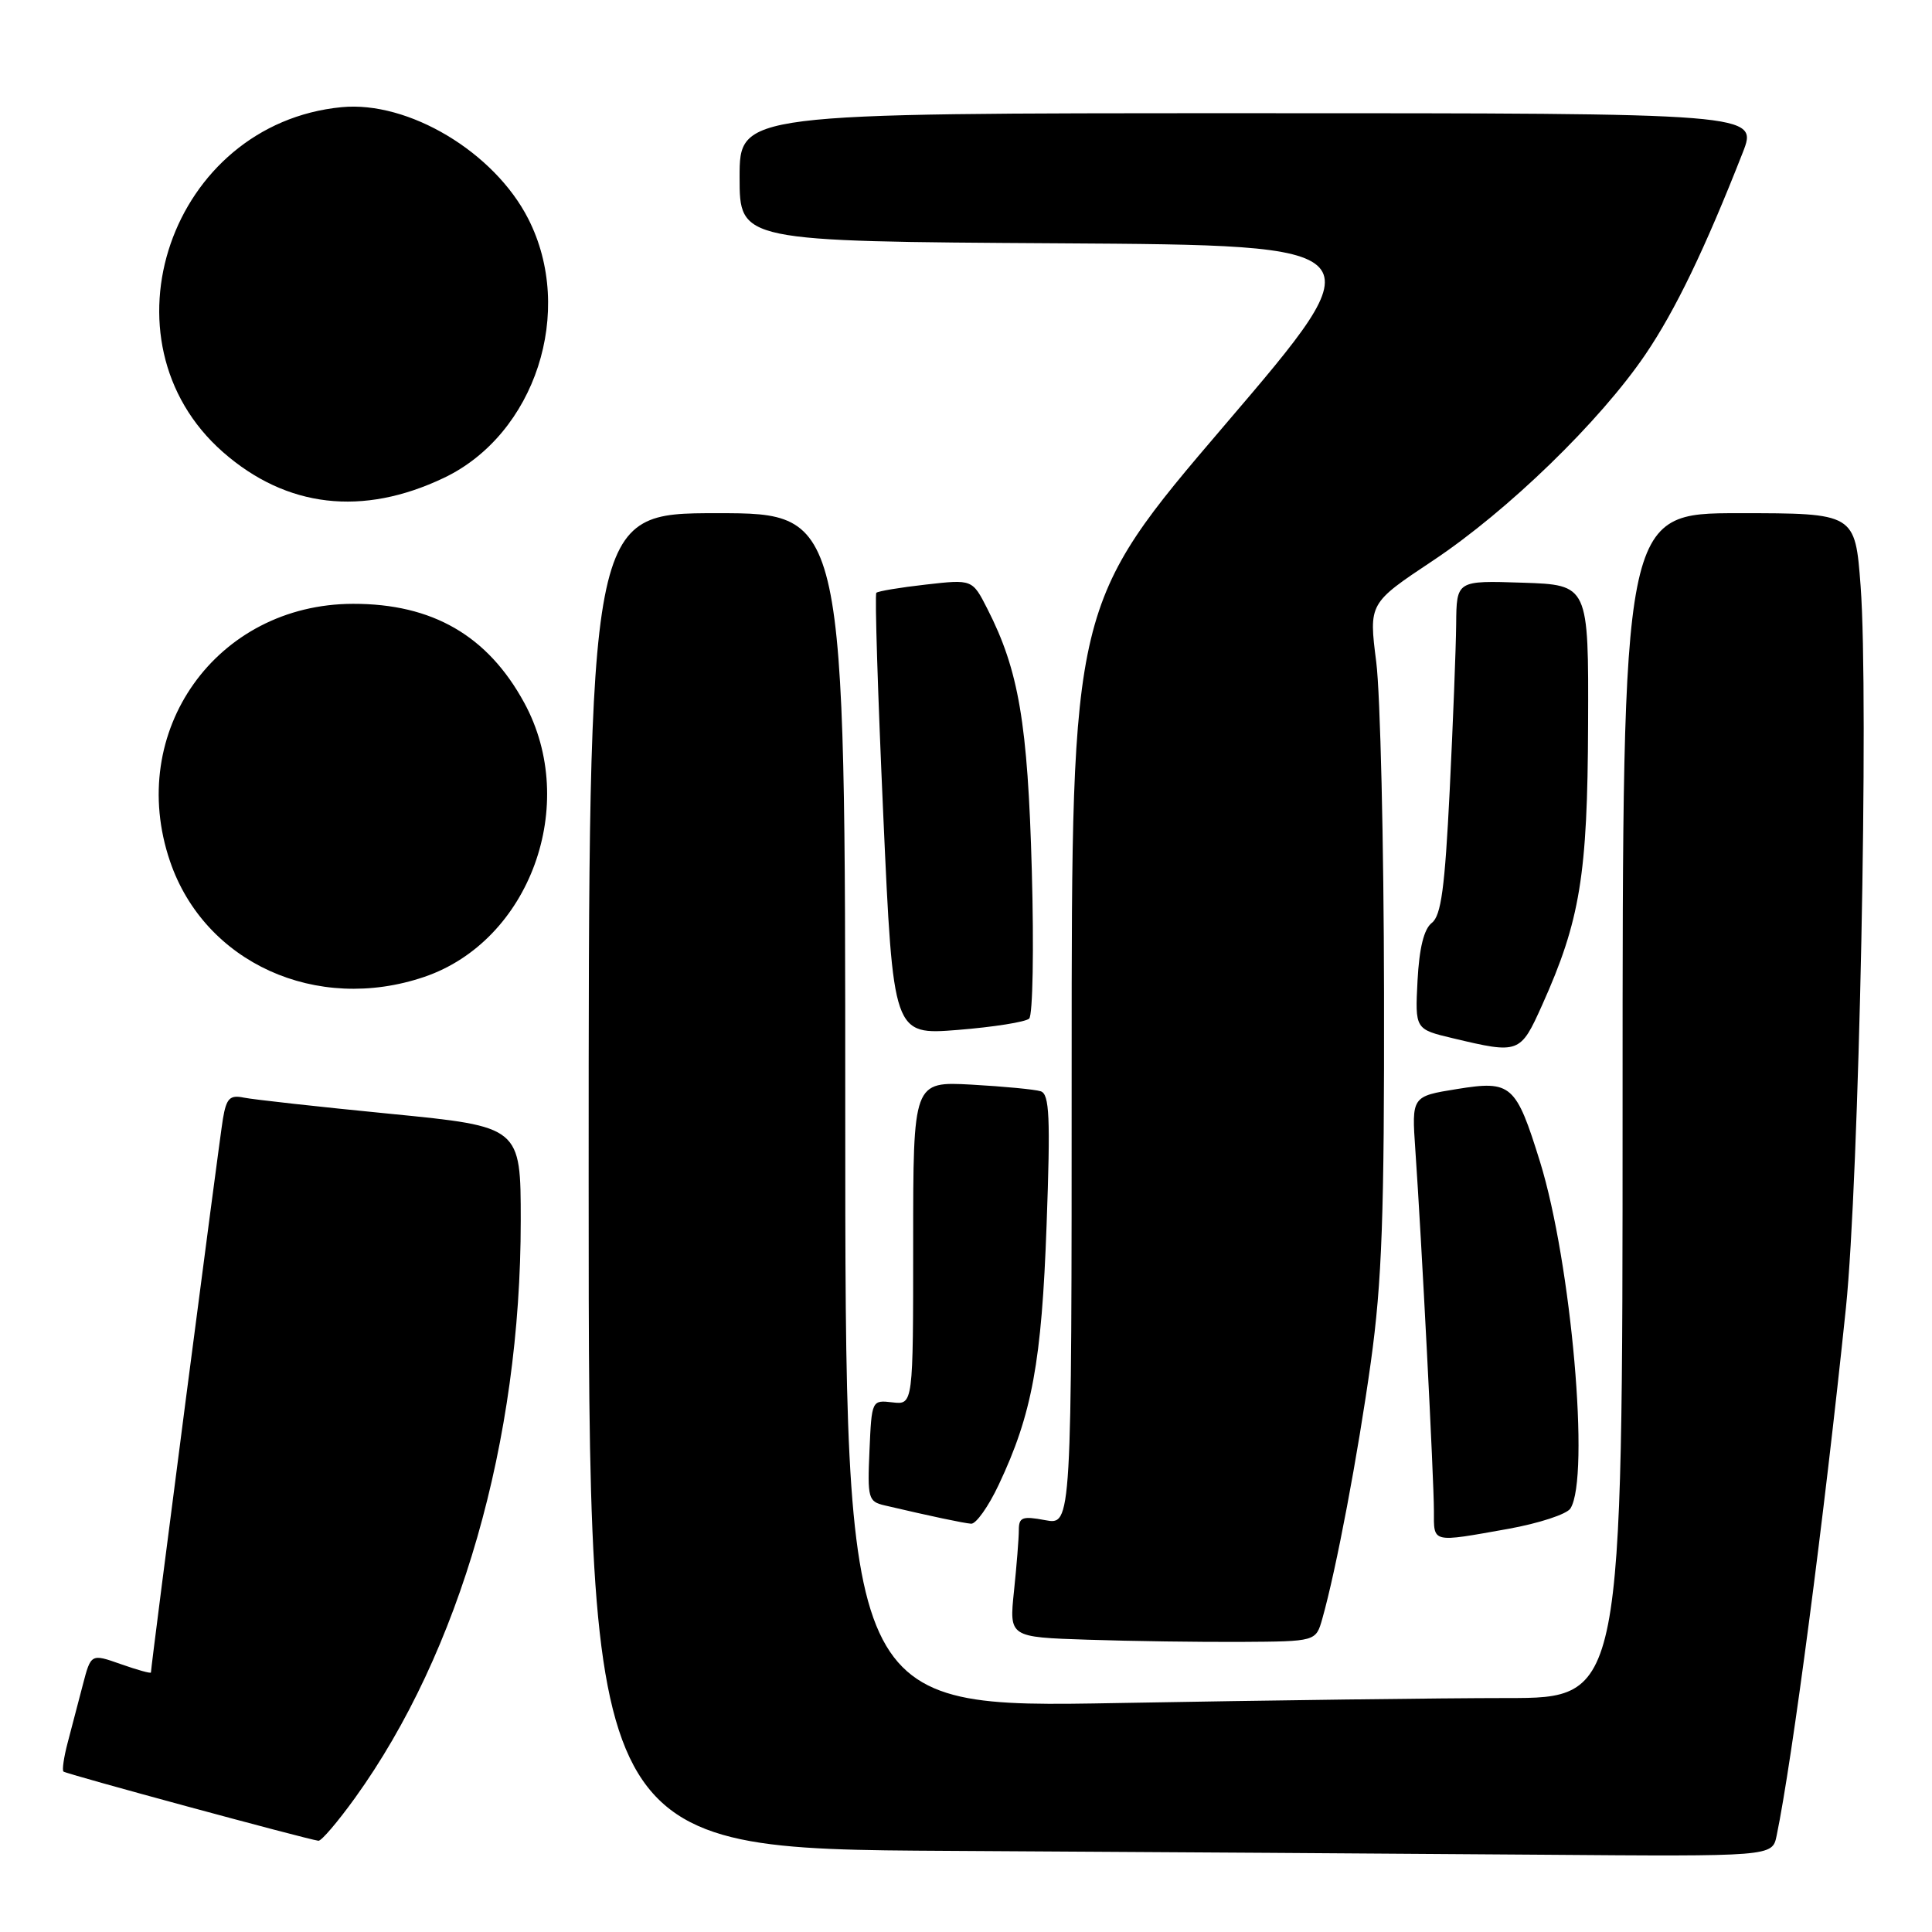<?xml version="1.0" encoding="UTF-8" standalone="no"?>
<!DOCTYPE svg PUBLIC "-//W3C//DTD SVG 1.1//EN" "http://www.w3.org/Graphics/SVG/1.1/DTD/svg11.dtd" >
<svg xmlns="http://www.w3.org/2000/svg" xmlns:xlink="http://www.w3.org/1999/xlink" version="1.1" viewBox="0 0 256 256">
 <g >
 <path fill="currentColor"
d=" M 235.41 243.25 C 237.48 233.29 241.71 201.07 244.59 173.34 C 246.34 156.44 247.65 92.45 246.54 77.64 C 245.81 68.00 245.81 68.00 230.41 68.00 C 215.00 68.00 215.00 68.00 215.00 146.50 C 215.00 225.00 215.00 225.00 199.66 225.00 C 191.23 225.00 168.05 225.30 148.16 225.66 C 112.00 226.32 112.00 226.32 112.00 147.16 C 112.00 68.00 112.00 68.00 95.00 68.00 C 78.00 68.00 78.00 68.00 78.00 156.49 C 78.00 244.98 78.00 244.98 125.75 245.25 C 152.01 245.40 187.30 245.63 204.17 245.76 C 234.84 246.00 234.84 246.00 235.41 243.25 Z  M 47.03 238.25 C 60.97 218.89 69.00 190.94 69.00 161.77 C 69.00 149.29 69.00 149.29 51.75 147.59 C 42.26 146.66 33.51 145.69 32.30 145.44 C 30.46 145.06 30.00 145.52 29.54 148.24 C 29.07 151.01 20.00 220.76 20.00 221.61 C 20.00 221.78 18.21 221.28 16.02 220.51 C 12.05 219.11 12.05 219.11 10.96 223.30 C 10.36 225.61 9.46 229.05 8.96 230.94 C 8.46 232.84 8.21 234.55 8.41 234.74 C 8.73 235.06 40.49 243.67 42.19 243.91 C 42.58 243.96 44.75 241.41 47.03 238.25 Z  M 175.21 214.50 C 177.07 207.92 179.92 192.83 181.64 180.50 C 183.12 169.84 183.44 161.01 183.39 131.50 C 183.36 111.70 182.90 92.00 182.36 87.72 C 181.37 79.94 181.37 79.94 189.88 74.28 C 199.82 67.66 211.99 55.85 218.03 46.96 C 221.99 41.12 225.90 33.02 230.91 20.25 C 232.97 15.00 232.97 15.00 165.49 15.00 C 98.00 15.00 98.00 15.00 98.00 23.49 C 98.00 31.98 98.00 31.98 140.32 32.24 C 182.64 32.50 182.64 32.50 162.32 56.28 C 142.00 80.07 142.00 80.07 142.00 141.08 C 142.00 202.09 142.00 202.09 138.50 201.43 C 135.46 200.86 135.00 201.04 135.00 202.74 C 135.00 203.82 134.71 207.46 134.36 210.82 C 133.72 216.93 133.72 216.93 144.11 217.27 C 149.83 217.46 158.97 217.59 164.43 217.56 C 174.36 217.50 174.36 217.50 175.21 214.50 Z  M 199.86 202.58 C 203.91 201.85 207.61 200.64 208.09 199.88 C 210.71 195.75 208.21 167.34 204.06 153.94 C 200.87 143.68 200.26 143.14 193.08 144.30 C 187.05 145.27 187.05 145.27 187.54 152.38 C 188.35 164.00 190.00 196.05 190.00 200.18 C 190.00 204.51 189.60 204.41 199.86 202.58 Z  M 132.33 196.75 C 136.76 187.38 138.03 180.46 138.68 162.28 C 139.20 148.00 139.06 144.98 137.90 144.60 C 137.13 144.35 133.01 143.96 128.75 143.72 C 121.00 143.30 121.00 143.30 121.00 164.72 C 121.00 186.14 121.00 186.14 118.25 185.82 C 115.52 185.50 115.50 185.54 115.21 192.22 C 114.93 198.52 115.05 198.97 117.21 199.47 C 123.44 200.93 127.61 201.81 128.68 201.90 C 129.32 201.95 130.97 199.64 132.33 196.75 Z  M 204.34 133.18 C 209.38 121.95 210.36 115.98 210.43 96.00 C 210.50 77.50 210.50 77.50 201.75 77.21 C 193.00 76.92 193.00 76.92 192.95 82.71 C 192.92 85.89 192.53 95.83 192.09 104.79 C 191.45 117.66 190.96 121.33 189.72 122.29 C 188.68 123.10 188.06 125.61 187.83 129.94 C 187.50 136.38 187.50 136.38 192.50 137.57 C 201.30 139.67 201.45 139.61 204.34 133.18 Z  M 136.37 134.97 C 136.85 134.52 137.01 125.68 136.72 115.33 C 136.18 95.80 134.99 88.82 130.83 80.67 C 128.84 76.76 128.84 76.76 122.67 77.46 C 119.29 77.84 116.34 78.33 116.12 78.55 C 115.90 78.76 116.32 92.04 117.04 108.05 C 118.35 137.15 118.35 137.15 126.92 136.47 C 131.64 136.09 135.89 135.42 136.37 134.97 Z  M 56.23 129.44 C 70.21 124.67 76.80 106.60 69.47 93.13 C 64.63 84.23 57.30 79.99 46.78 80.01 C 28.67 80.04 16.66 96.92 22.53 114.13 C 27.11 127.57 41.94 134.30 56.23 129.44 Z  M 58.82 63.32 C 70.93 57.55 76.24 41.22 69.99 28.98 C 65.48 20.14 54.12 13.35 45.27 14.20 C 22.60 16.39 12.72 45.13 29.55 59.91 C 37.95 67.28 48.04 68.46 58.82 63.32 Z "/>
</g>
</svg>